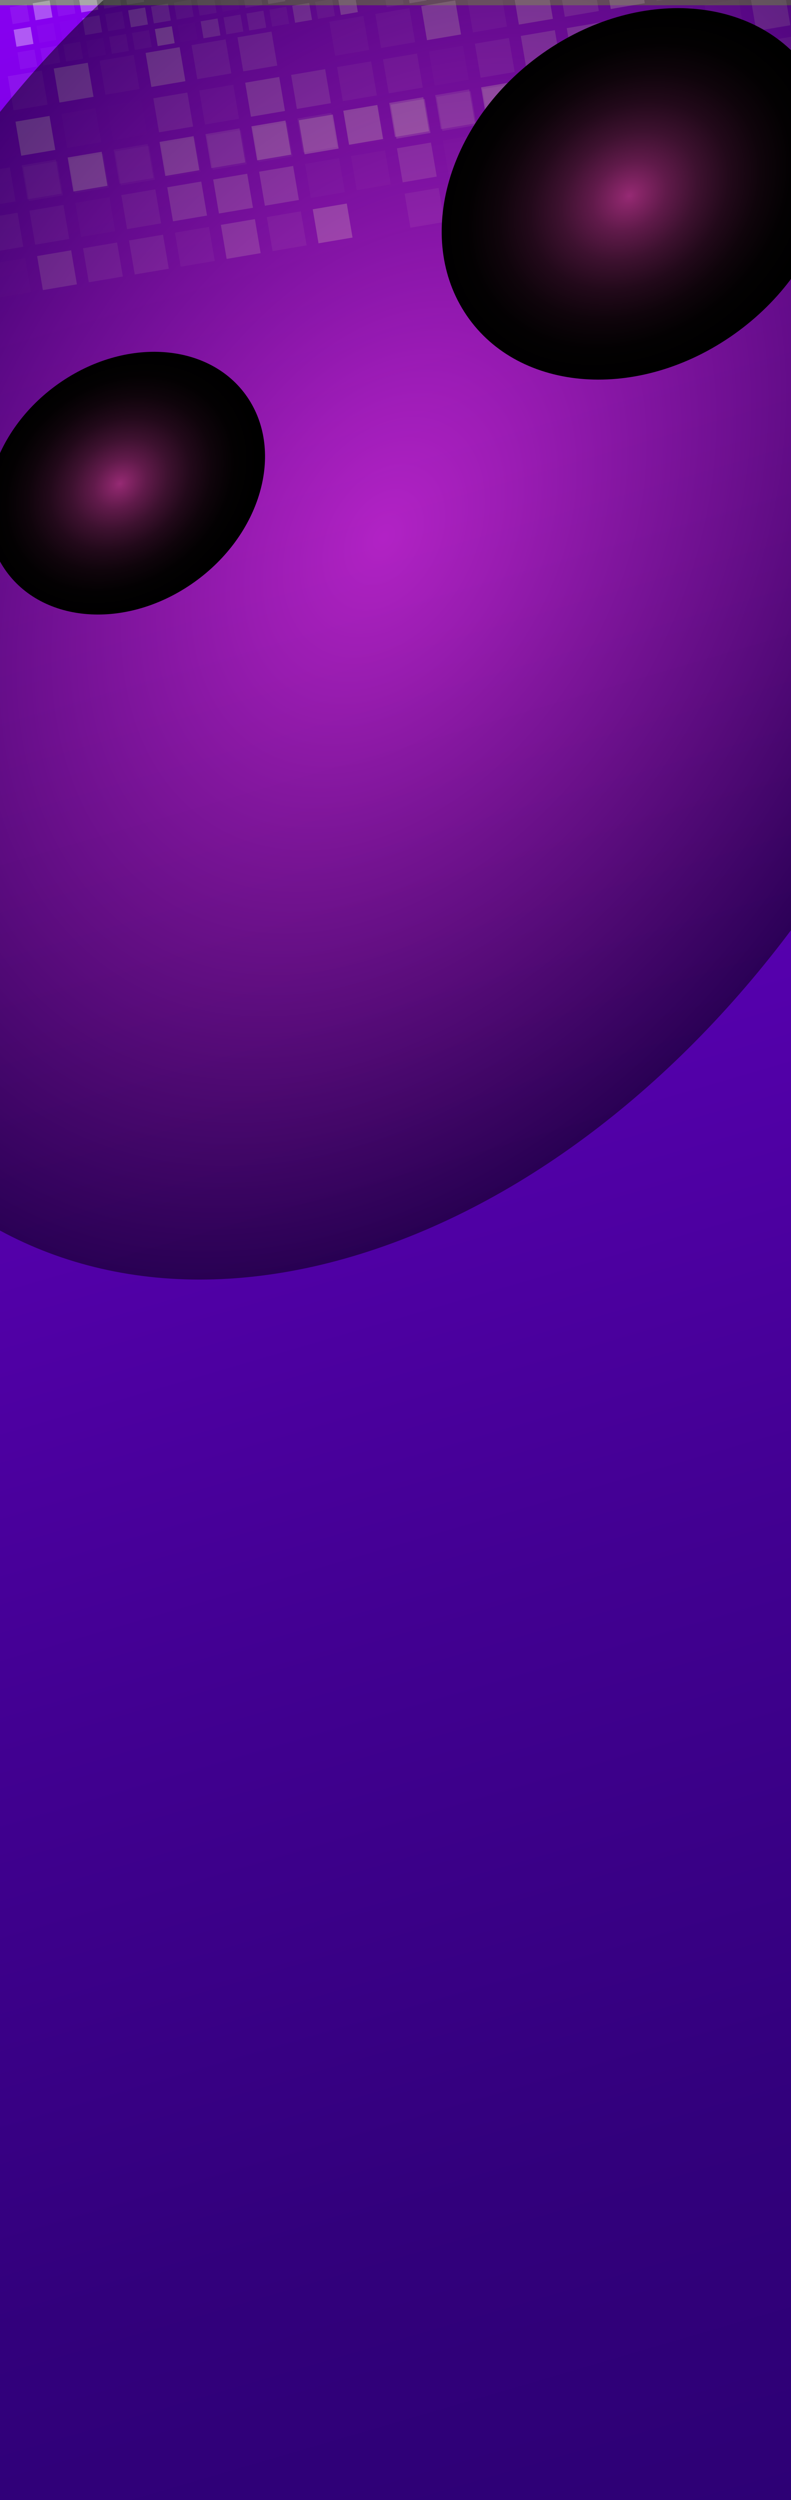 <?xml version="1.0" encoding="UTF-8"?><svg xmlns="http://www.w3.org/2000/svg" xmlns:xlink="http://www.w3.org/1999/xlink" viewBox="0 0 1123.95 3552.19"><rect x="0" y="0" width="1123.95" height="3552.19" fill="#808080" stroke="none"/><defs><style>.cls-1{opacity:.96;}.cls-1,.cls-2,.cls-3,.cls-4,.cls-5,.cls-6,.cls-7,.cls-8,.cls-9,.cls-10,.cls-11,.cls-12,.cls-13,.cls-14,.cls-15,.cls-16,.cls-17,.cls-18,.cls-19,.cls-20,.cls-21,.cls-22,.cls-23,.cls-24,.cls-25,.cls-26,.cls-27,.cls-28,.cls-29,.cls-30,.cls-31,.cls-32,.cls-33,.cls-34,.cls-35,.cls-36,.cls-37,.cls-38,.cls-39,.cls-40,.cls-41,.cls-42,.cls-43,.cls-44,.cls-45{fill:#fff;}.cls-2{opacity:.03;}.cls-3{opacity:.92;}.cls-4{opacity:.34;}.cls-5{opacity:.12;}.cls-6{opacity:.47;}.cls-7{opacity:.54;}.cls-8,.cls-46{opacity:.4;}.cls-9{opacity:.67;}.cls-10{opacity:0;}.cls-11{opacity:.23;}.cls-12{opacity:.18;}.cls-13{opacity:0;}.cls-14{opacity:.32;}.cls-15{opacity:.17;}.cls-16{opacity:.26;}.cls-17{opacity:.1;}.cls-18{opacity:.11;}.cls-19{opacity:.94;}.cls-20{opacity:.48;}.cls-21{opacity:.98;}.cls-22{opacity:.24;}.cls-47{fill:url(#radial-gradient-3);}.cls-47,.cls-48,.cls-49{mix-blend-mode:color-dodge;}.cls-23{opacity:.19;}.cls-24{opacity:.7;}.cls-50{fill:url(#_未命名漸層_94);}.cls-25{opacity:.89;}.cls-26{opacity:.72;}.cls-27{opacity:.16;}.cls-51{isolation:isolate;}.cls-51,.cls-52,.cls-53,.cls-46,.cls-54{fill:none;}.cls-28{opacity:.14;}.cls-29{opacity:.68;}.cls-30{opacity:.08;}.cls-31{opacity:.22;}.cls-32{opacity:.46;}.cls-33{opacity:.79;}.cls-34{opacity:.15;}.cls-35{opacity:.13;}.cls-36{opacity:.87;}.cls-53{clip-path:url(#clippath);}.cls-46{mix-blend-mode:overlay;}.cls-37{opacity:.6;}.cls-54{clip-path:url(#clippath-1);}.cls-38{opacity:.06;}.cls-39{opacity:.36;}.cls-40{opacity:.07;}.cls-41{opacity:.27;}.cls-48{fill:url(#radial-gradient);opacity:.5;}.cls-42{opacity:.05;}.cls-49{fill:url(#radial-gradient-2);}.cls-43{opacity:.65;}.cls-44{opacity:.81;}.cls-45{opacity:.51;}</style><linearGradient id="_未命名漸層_94" x1="1087.24" y1="3579.47" x2="41.59" y2="4.36" gradientUnits="userSpaceOnUse"><stop offset="0" stop-color="#12054e"/><stop offset="0" stop-color="#2d0075"/><stop offset=".15" stop-color="#32007c"/><stop offset=".37" stop-color="#420092"/><stop offset=".64" stop-color="#5c00b6"/><stop offset=".95" stop-color="#8000e7"/><stop offset="1" stop-color="#8700f0"/></linearGradient><clipPath id="clippath"><rect class="cls-52" width="1124" height="679.52" transform="translate(1124 679.52) rotate(180)"/></clipPath><clipPath id="clippath-1"><rect class="cls-52" width="1124" height="2031.23"/></clipPath><radialGradient id="radial-gradient" cx="44.25" cy="1618.88" fx="44.25" fy="1618.88" r="993.56" gradientTransform="translate(507.3 -871.88) rotate(-19.51) scale(.95 .96) skewX(-19.75)" gradientUnits="userSpaceOnUse"><stop offset="0" stop-color="#f945c0"/><stop offset=".21" stop-color="#ca389c"/><stop offset=".67" stop-color="#561742"/><stop offset="1" stop-color="#000"/></radialGradient><radialGradient id="radial-gradient-2" cx="1952.28" cy="1143.79" fx="1952.28" fy="1143.79" r="287.78" gradientTransform="translate(-1371.79 918.41) rotate(-34.17) scale(.73 .59) skewX(-1.32)" gradientUnits="userSpaceOnUse"><stop offset="0" stop-color="#962a74"/><stop offset=".04" stop-color="#8a266a"/><stop offset=".19" stop-color="#601a4a"/><stop offset=".35" stop-color="#3d112f"/><stop offset=".51" stop-color="#22091a"/><stop offset=".67" stop-color="#0f040b"/><stop offset=".83" stop-color="#030102"/><stop offset="1" stop-color="#000"/></radialGradient><radialGradient id="radial-gradient-3" cx="3089.94" cy="1259.44" fx="3089.94" fy="1259.44" r="406.86" xlink:href="#radial-gradient-2"/></defs><g class="cls-51"><g id="_設計"><rect class="cls-50" x="-.02" y="7.48" width="1124" height="3552.19"/><g class="cls-53"><g class="cls-46"><rect class="cls-16" x="1081.1" y="55.63" width="49.04" height="49.04" transform="translate(2.18 186.17) rotate(-9.63)"/><rect class="cls-13" x="1015.82" y="66.71" width="49.04" height="49.04" transform="translate(-.59 175.41) rotate(-9.63)"/><rect class="cls-3" x="950.55" y="77.79" width="49.04" height="49.04" transform="translate(-3.37 164.64) rotate(-9.63)"/><rect class="cls-22" x="885.27" y="88.87" width="49.04" height="49.04" transform="translate(-6.14 153.87) rotate(-9.63)"/><rect class="cls-29" x="820" y="99.95" width="49.04" height="49.04" transform="translate(-8.92 143.1) rotate(-9.63)"/><rect class="cls-23" x="754.73" y="111.03" width="49.04" height="49.04" transform="translate(-11.7 132.33) rotate(-9.63)"/><rect class="cls-39" x="689.45" y="122.11" width="49.04" height="49.04" transform="translate(-14.47 121.56) rotate(-9.63)"/><rect class="cls-14" x="624.18" y="133.19" width="49.04" height="49.04" transform="translate(-17.25 110.8) rotate(-9.63)"/><rect class="cls-37" x="558.9" y="144.27" width="49.04" height="49.04" transform="translate(-20.02 100.03) rotate(-9.63)"/><rect class="cls-42" x="493.63" y="155.36" width="49.04" height="49.04" transform="translate(-22.8 89.26) rotate(-9.63)"/><rect class="cls-19" x="428.36" y="166.44" width="49.04" height="49.04" transform="translate(-25.57 78.49) rotate(-9.63)"/><rect class="cls-27" x="363.08" y="177.52" width="49.04" height="49.04" transform="translate(-28.35 67.72) rotate(-9.63)"/><rect class="cls-27" x="297.81" y="188.6" width="49.04" height="49.04" transform="translate(-31.12 56.95) rotate(-9.63)"/><rect class="cls-40" x="232.54" y="199.68" width="49.04" height="49.04" transform="translate(-33.9 46.19) rotate(-9.63)"/><rect class="cls-35" x="167.26" y="210.76" width="49.04" height="49.04" transform="translate(-36.67 35.42) rotate(-9.63)"/><rect class="cls-5" x="101.99" y="221.84" width="49.04" height="49.04" transform="translate(-39.45 24.65) rotate(-9.63)"/><rect class="cls-35" x="36.71" y="232.92" width="49.04" height="49.04" transform="translate(-42.22 13.88) rotate(-9.63)"/><rect class="cls-7" x="1070.15" y="-8.84" width="49.04" height="49.04" transform="translate(12.82 183.43) rotate(-9.63)"/><rect class="cls-18" x="1004.88" y="2.24" width="49.04" height="49.04" transform="translate(10.04 172.66) rotate(-9.63)"/><rect class="cls-17" x="939.6" y="13.32" width="49.04" height="49.04" transform="translate(7.27 161.9) rotate(-9.63)"/><rect class="cls-9" x="874.33" y="24.4" width="49.04" height="49.04" transform="translate(4.49 151.13) rotate(-9.63)"/><rect class="cls-24" x="809.06" y="35.48" width="49.04" height="49.04" transform="translate(1.72 140.36) rotate(-9.63)"/><rect class="cls-43" x="743.78" y="46.56" width="49.04" height="49.04" transform="translate(-1.06 129.59) rotate(-9.63)"/><rect class="cls-41" x="678.51" y="57.64" width="49.04" height="49.04" transform="translate(-3.84 118.82) rotate(-9.63)"/><rect class="cls-30" x="613.23" y="68.73" width="49.04" height="49.04" transform="translate(-6.61 108.05) rotate(-9.63)"/><rect class="cls-11" x="547.96" y="79.81" width="49.04" height="49.04" transform="translate(-9.39 97.29) rotate(-9.63)"/><rect class="cls-31" x="482.69" y="90.89" width="49.04" height="49.04" transform="translate(-12.16 86.52) rotate(-9.63)"/><rect class="cls-45" x="417.41" y="101.97" width="49.04" height="49.04" transform="translate(-14.94 75.75) rotate(-9.63)"/><rect class="cls-26" x="352.14" y="113.05" width="49.04" height="49.04" transform="translate(-17.71 64.98) rotate(-9.63)"/><rect class="cls-15" x="286.86" y="124.13" width="49.04" height="49.04" transform="translate(-20.49 54.21) rotate(-9.63)"/><rect class="cls-8" x="221.59" y="135.21" width="49.04" height="49.04" transform="translate(-23.26 43.44) rotate(-9.63)"/><rect class="cls-2" x="156.32" y="146.29" width="49.04" height="49.04" transform="translate(-26.04 32.68) rotate(-9.63)"/><rect class="cls-38" x="91.04" y="157.37" width="49.04" height="49.04" transform="translate(-28.81 21.91) rotate(-9.63)"/><rect class="cls-36" x="25.77" y="168.45" width="49.04" height="49.04" transform="translate(-31.59 11.14) rotate(-9.63)"/><rect class="cls-41" x="928.66" y="-51.15" width="49.04" height="49.04" transform="translate(17.9 159.16) rotate(-9.63)"/><rect class="cls-1" x="863.39" y="-40.07" width="49.04" height="49.04" transform="translate(15.13 148.39) rotate(-9.63)"/><rect class="cls-20" x="798.11" y="-28.99" width="49.04" height="49.04" transform="translate(12.35 137.62) rotate(-9.63)"/><rect class="cls-44" x="732.84" y="-17.9" width="49.04" height="49.04" transform="translate(9.58 126.85) rotate(-9.63)"/><rect class="cls-23" x="667.56" y="-6.82" width="49.04" height="49.04" transform="translate(6.8 116.08) rotate(-9.63)"/><rect class="cls-25" x="602.29" y="4.26" width="49.04" height="49.04" transform="translate(4.02 105.31) rotate(-9.63)"/><rect class="cls-12" x="537.02" y="15.34" width="49.04" height="49.04" transform="translate(1.25 94.55) rotate(-9.63)"/><rect class="cls-28" x="471.74" y="26.42" width="49.04" height="49.04" transform="translate(-1.53 83.78) rotate(-9.63)"/><rect class="cls-10" x="406.47" y="37.5" width="49.04" height="49.04" transform="translate(-4.3 73.01) rotate(-9.63)"/><rect class="cls-32" x="341.19" y="48.58" width="49.04" height="49.04" transform="translate(-7.08 62.24) rotate(-9.63)"/><rect class="cls-14" x="275.92" y="59.66" width="49.04" height="49.04" transform="translate(-9.85 51.47) rotate(-9.63)"/><rect class="cls-44" x="210.65" y="70.74" width="49.04" height="49.04" transform="translate(-12.63 40.7) rotate(-9.63)"/><rect class="cls-34" x="145.37" y="81.82" width="49.04" height="49.04" transform="translate(-15.4 29.93) rotate(-9.63)"/><rect class="cls-33" x="80.1" y="92.91" width="49.04" height="49.04" transform="translate(-18.18 19.17) rotate(-9.63)"/><rect class="cls-12" x="14.83" y="103.99" width="49.04" height="49.04" transform="translate(-20.95 8.4) rotate(-9.63)"/></g><g class="cls-46"><rect class="cls-4" x="709.25" y="248.57" width="49.04" height="49.04" transform="translate(-35.36 126.66) rotate(-9.63)"/><rect class="cls-33" x="643.98" y="259.65" width="49.04" height="49.04" transform="translate(-38.13 115.89) rotate(-9.63)"/><rect class="cls-16" x="578.71" y="270.73" width="49.04" height="49.04" transform="translate(-40.91 105.13) rotate(-9.63)"/><rect class="cls-13" x="513.43" y="281.81" width="49.04" height="49.04" transform="translate(-43.68 94.36) rotate(-9.63)"/><rect class="cls-3" x="448.16" y="292.89" width="49.04" height="49.04" transform="translate(-46.46 83.59) rotate(-9.63)"/><rect class="cls-22" x="382.89" y="303.97" width="49.04" height="49.04" transform="translate(-49.23 72.82) rotate(-9.63)"/><rect class="cls-29" x="317.61" y="315.05" width="49.04" height="49.04" transform="translate(-52.01 62.05) rotate(-9.63)"/><rect class="cls-23" x="252.34" y="326.13" width="49.04" height="49.04" transform="translate(-54.78 51.28) rotate(-9.63)"/><rect class="cls-39" x="187.06" y="337.21" width="49.04" height="49.04" transform="translate(-57.56 40.51) rotate(-9.63)"/><rect class="cls-14" x="121.79" y="348.29" width="49.04" height="49.04" transform="translate(-60.33 29.75) rotate(-9.63)"/><rect class="cls-37" x="56.52" y="359.38" width="49.04" height="49.04" transform="translate(-63.11 18.98) rotate(-9.63)"/><rect class="cls-42" x="-8.76" y="370.46" width="49.04" height="49.04" transform="translate(-65.88 8.21) rotate(-9.63)"/><rect class="cls-25" x="698.31" y="184.1" width="49.04" height="49.04" transform="translate(-24.72 123.92) rotate(-9.63)"/><rect class="cls-40" x="633.04" y="195.18" width="49.04" height="49.04" transform="translate(-27.5 113.15) rotate(-9.63)"/><rect class="cls-7" x="567.76" y="206.26" width="49.04" height="49.04" transform="translate(-30.27 102.38) rotate(-9.63)"/><rect class="cls-18" x="502.49" y="217.34" width="49.04" height="49.04" transform="translate(-33.05 91.62) rotate(-9.63)"/><rect class="cls-17" x="437.21" y="228.42" width="49.04" height="49.04" transform="translate(-35.82 80.85) rotate(-9.63)"/><rect class="cls-9" x="371.94" y="239.5" width="49.04" height="49.04" transform="translate(-38.6 70.08) rotate(-9.63)"/><rect class="cls-24" x="306.67" y="250.58" width="49.04" height="49.04" transform="translate(-41.37 59.31) rotate(-9.63)"/><rect class="cls-43" x="241.39" y="261.66" width="49.04" height="49.04" transform="translate(-44.15 48.54) rotate(-9.63)"/><rect class="cls-41" x="176.12" y="272.75" width="49.04" height="49.04" transform="translate(-46.92 37.77) rotate(-9.63)"/><rect class="cls-30" x="110.85" y="283.83" width="49.04" height="49.04" transform="translate(-49.7 27.01) rotate(-9.63)"/><rect class="cls-11" x="45.57" y="294.91" width="49.04" height="49.04" transform="translate(-52.47 16.24) rotate(-9.63)"/><rect class="cls-31" x="-19.7" y="305.99" width="49.04" height="49.04" transform="translate(-55.25 5.47) rotate(-9.63)"/><rect class="cls-19" x="687.37" y="119.63" width="49.04" height="49.04" transform="translate(-14.08 121.18) rotate(-9.63)"/><rect class="cls-6" x="622.09" y="130.71" width="49.04" height="49.04" transform="translate(-16.86 110.41) rotate(-9.63)"/><rect class="cls-33" x="556.82" y="141.79" width="49.04" height="49.04" transform="translate(-19.64 99.64) rotate(-9.63)"/><rect class="cls-21" x="491.54" y="152.87" width="49.04" height="49.04" transform="translate(-22.41 88.87) rotate(-9.63)"/><rect class="cls-41" x="426.27" y="163.95" width="49.04" height="49.04" transform="translate(-25.19 78.11) rotate(-9.63)"/><rect class="cls-1" x="361" y="175.03" width="49.04" height="49.04" transform="translate(-27.96 67.34) rotate(-9.63)"/><rect class="cls-20" x="295.72" y="186.11" width="49.04" height="49.04" transform="translate(-30.74 56.57) rotate(-9.63)"/><rect class="cls-44" x="230.45" y="197.2" width="49.04" height="49.04" transform="translate(-33.51 45.8) rotate(-9.63)"/><rect class="cls-23" x="165.18" y="208.28" width="49.04" height="49.04" transform="translate(-36.29 35.03) rotate(-9.63)"/><rect class="cls-25" x="99.9" y="219.36" width="49.04" height="49.04" transform="translate(-39.06 24.26) rotate(-9.63)"/><rect class="cls-12" x="34.63" y="230.44" width="49.04" height="49.04" transform="translate(-41.84 13.5) rotate(-9.63)"/><rect class="cls-28" x="-30.65" y="241.52" width="49.04" height="49.04" transform="translate(-44.61 2.73) rotate(-9.63)"/></g><g class="cls-46"><rect class="cls-33" x="579.75" y="-21.64" width="24.44" height="24.44" transform="translate(9.93 98.94) rotate(-9.63)"/><rect class="cls-16" x="547.21" y="-16.12" width="24.44" height="24.44" transform="translate(8.54 93.58) rotate(-9.63)"/><rect class="cls-13" x="514.68" y="-10.59" width="24.44" height="24.44" transform="translate(7.16 88.21) rotate(-9.63)"/><rect class="cls-3" x="482.15" y="-5.07" width="24.44" height="24.44" transform="translate(5.78 82.84) rotate(-9.63)"/><rect class="cls-22" x="449.61" y=".45" width="24.44" height="24.44" transform="translate(4.39 77.47) rotate(-9.63)"/><rect class="cls-29" x="417.08" y="5.98" width="24.44" height="24.44" transform="translate(3.01 72.11) rotate(-9.63)"/><rect class="cls-23" x="384.55" y="11.5" width="24.44" height="24.44" transform="translate(1.63 66.74) rotate(-9.63)"/><rect class="cls-39" x="352.01" y="17.02" width="24.44" height="24.44" transform="translate(.24 61.37) rotate(-9.63)"/><rect class="cls-14" x="319.48" y="22.54" width="24.44" height="24.44" transform="translate(-1.14 56.01) rotate(-9.63)"/><rect class="cls-37" x="286.95" y="28.07" width="24.44" height="24.44" transform="translate(-2.52 50.64) rotate(-9.63)"/><rect class="cls-42" x="254.42" y="33.59" width="24.44" height="24.44" transform="translate(-3.91 45.27) rotate(-9.63)"/><rect class="cls-19" x="221.88" y="39.11" width="24.44" height="24.44" transform="translate(-5.29 39.91) rotate(-9.63)"/><rect class="cls-27" x="189.35" y="44.64" width="24.44" height="24.44" transform="translate(-6.67 34.54) rotate(-9.63)"/><rect class="cls-27" x="156.82" y="50.16" width="24.44" height="24.44" transform="translate(-8.06 29.17) rotate(-9.63)"/><rect class="cls-40" x="124.28" y="55.68" width="24.44" height="24.44" transform="translate(-9.44 23.8) rotate(-9.63)"/><rect class="cls-35" x="91.75" y="61.21" width="24.44" height="24.44" transform="translate(-10.82 18.44) rotate(-9.63)"/><rect class="cls-5" x="59.22" y="66.73" width="24.44" height="24.44" transform="translate(-12.21 13.07) rotate(-9.63)"/><rect class="cls-35" x="26.68" y="72.25" width="24.44" height="24.44" transform="translate(-13.59 7.7) rotate(-9.63)"/><rect class="cls-24" x="411.63" y="-26.15" width="24.44" height="24.44" transform="translate(8.31 70.74) rotate(-9.63)"/><rect class="cls-43" x="379.09" y="-20.63" width="24.44" height="24.44" transform="translate(6.93 65.37) rotate(-9.63)"/><rect class="cls-41" x="346.56" y="-15.11" width="24.44" height="24.44" transform="translate(5.54 60.01) rotate(-9.63)"/><rect class="cls-30" x="314.03" y="-9.59" width="24.44" height="24.44" transform="translate(4.16 54.64) rotate(-9.63)"/><rect class="cls-11" x="281.49" y="-4.06" width="24.44" height="24.44" transform="translate(2.78 49.27) rotate(-9.63)"/><rect class="cls-31" x="248.96" y="1.46" width="24.44" height="24.44" transform="translate(1.39 43.91) rotate(-9.63)"/><rect class="cls-45" x="216.43" y="6.98" width="24.44" height="24.44" transform="translate(.01 38.54) rotate(-9.63)"/><rect class="cls-26" x="183.89" y="12.51" width="24.44" height="24.44" transform="translate(-1.37 33.17) rotate(-9.63)"/><rect class="cls-15" x="151.36" y="18.03" width="24.44" height="24.44" transform="translate(-2.76 27.81) rotate(-9.63)"/><rect class="cls-8" x="118.83" y="23.55" width="24.44" height="24.44" transform="translate(-4.14 22.44) rotate(-9.63)"/><rect class="cls-2" x="86.29" y="29.07" width="24.44" height="24.44" transform="translate(-5.52 17.07) rotate(-9.63)"/><rect class="cls-38" x="53.76" y="34.6" width="24.44" height="24.44" transform="translate(-6.91 11.7) rotate(-9.63)"/><rect class="cls-36" x="21.23" y="40.12" width="24.44" height="24.44" transform="translate(-8.29 6.34) rotate(-9.63)"/><rect class="cls-10" x="210.97" y="-25.15" width="24.44" height="24.44" transform="translate(5.31 37.17) rotate(-9.63)"/><rect class="cls-32" x="178.44" y="-19.63" width="24.44" height="24.44" transform="translate(3.93 31.81) rotate(-9.63)"/><rect class="cls-14" x="145.91" y="-14.1" width="24.44" height="24.44" transform="translate(2.55 26.44) rotate(-9.63)"/><rect class="cls-44" x="113.37" y="-8.58" width="24.44" height="24.44" transform="translate(1.16 21.07) rotate(-9.63)"/><rect class="cls-34" x="80.84" y="-3.06" width="24.44" height="24.44" transform="translate(-.22 15.7) rotate(-9.63)"/><rect class="cls-33" x="48.31" y="2.46" width="24.44" height="24.44" transform="translate(-1.6 10.34) rotate(-9.63)"/><rect class="cls-12" x="15.77" y="7.99" width="24.44" height="24.44" transform="translate(-2.99 4.97) rotate(-9.63)"/></g></g><g class="cls-54"><path class="cls-48" d="m1432.25,446.37c0,557.9-396.46,1150.61-885.51,1323.85-489.06,173.25-885.52-138.57-885.52-696.46S57.68-76.83,546.74-250.08c489.05-173.25,885.51,138.57,885.51,696.46Z"/><path class="cls-49" d="m353.84,567.89c50.77,79.6,13.71,197.23-82.8,262.74-96.51,65.51-215.92,54.09-266.7-25.51-50.78-79.6-13.71-197.22,82.78-262.73,96.52-65.5,215.93-54.09,266.72,25.5Z"/><path class="cls-47" d="m1153.89,107.78c71.78,112.54,19.38,278.85-117.04,371.44-136.47,92.63-305.27,76.49-377.07-36.04-71.79-112.54-19.4-278.84,117.04-371.46,136.47-92.61,305.27-76.48,377.07,36.05Z"/></g></g></g></svg>